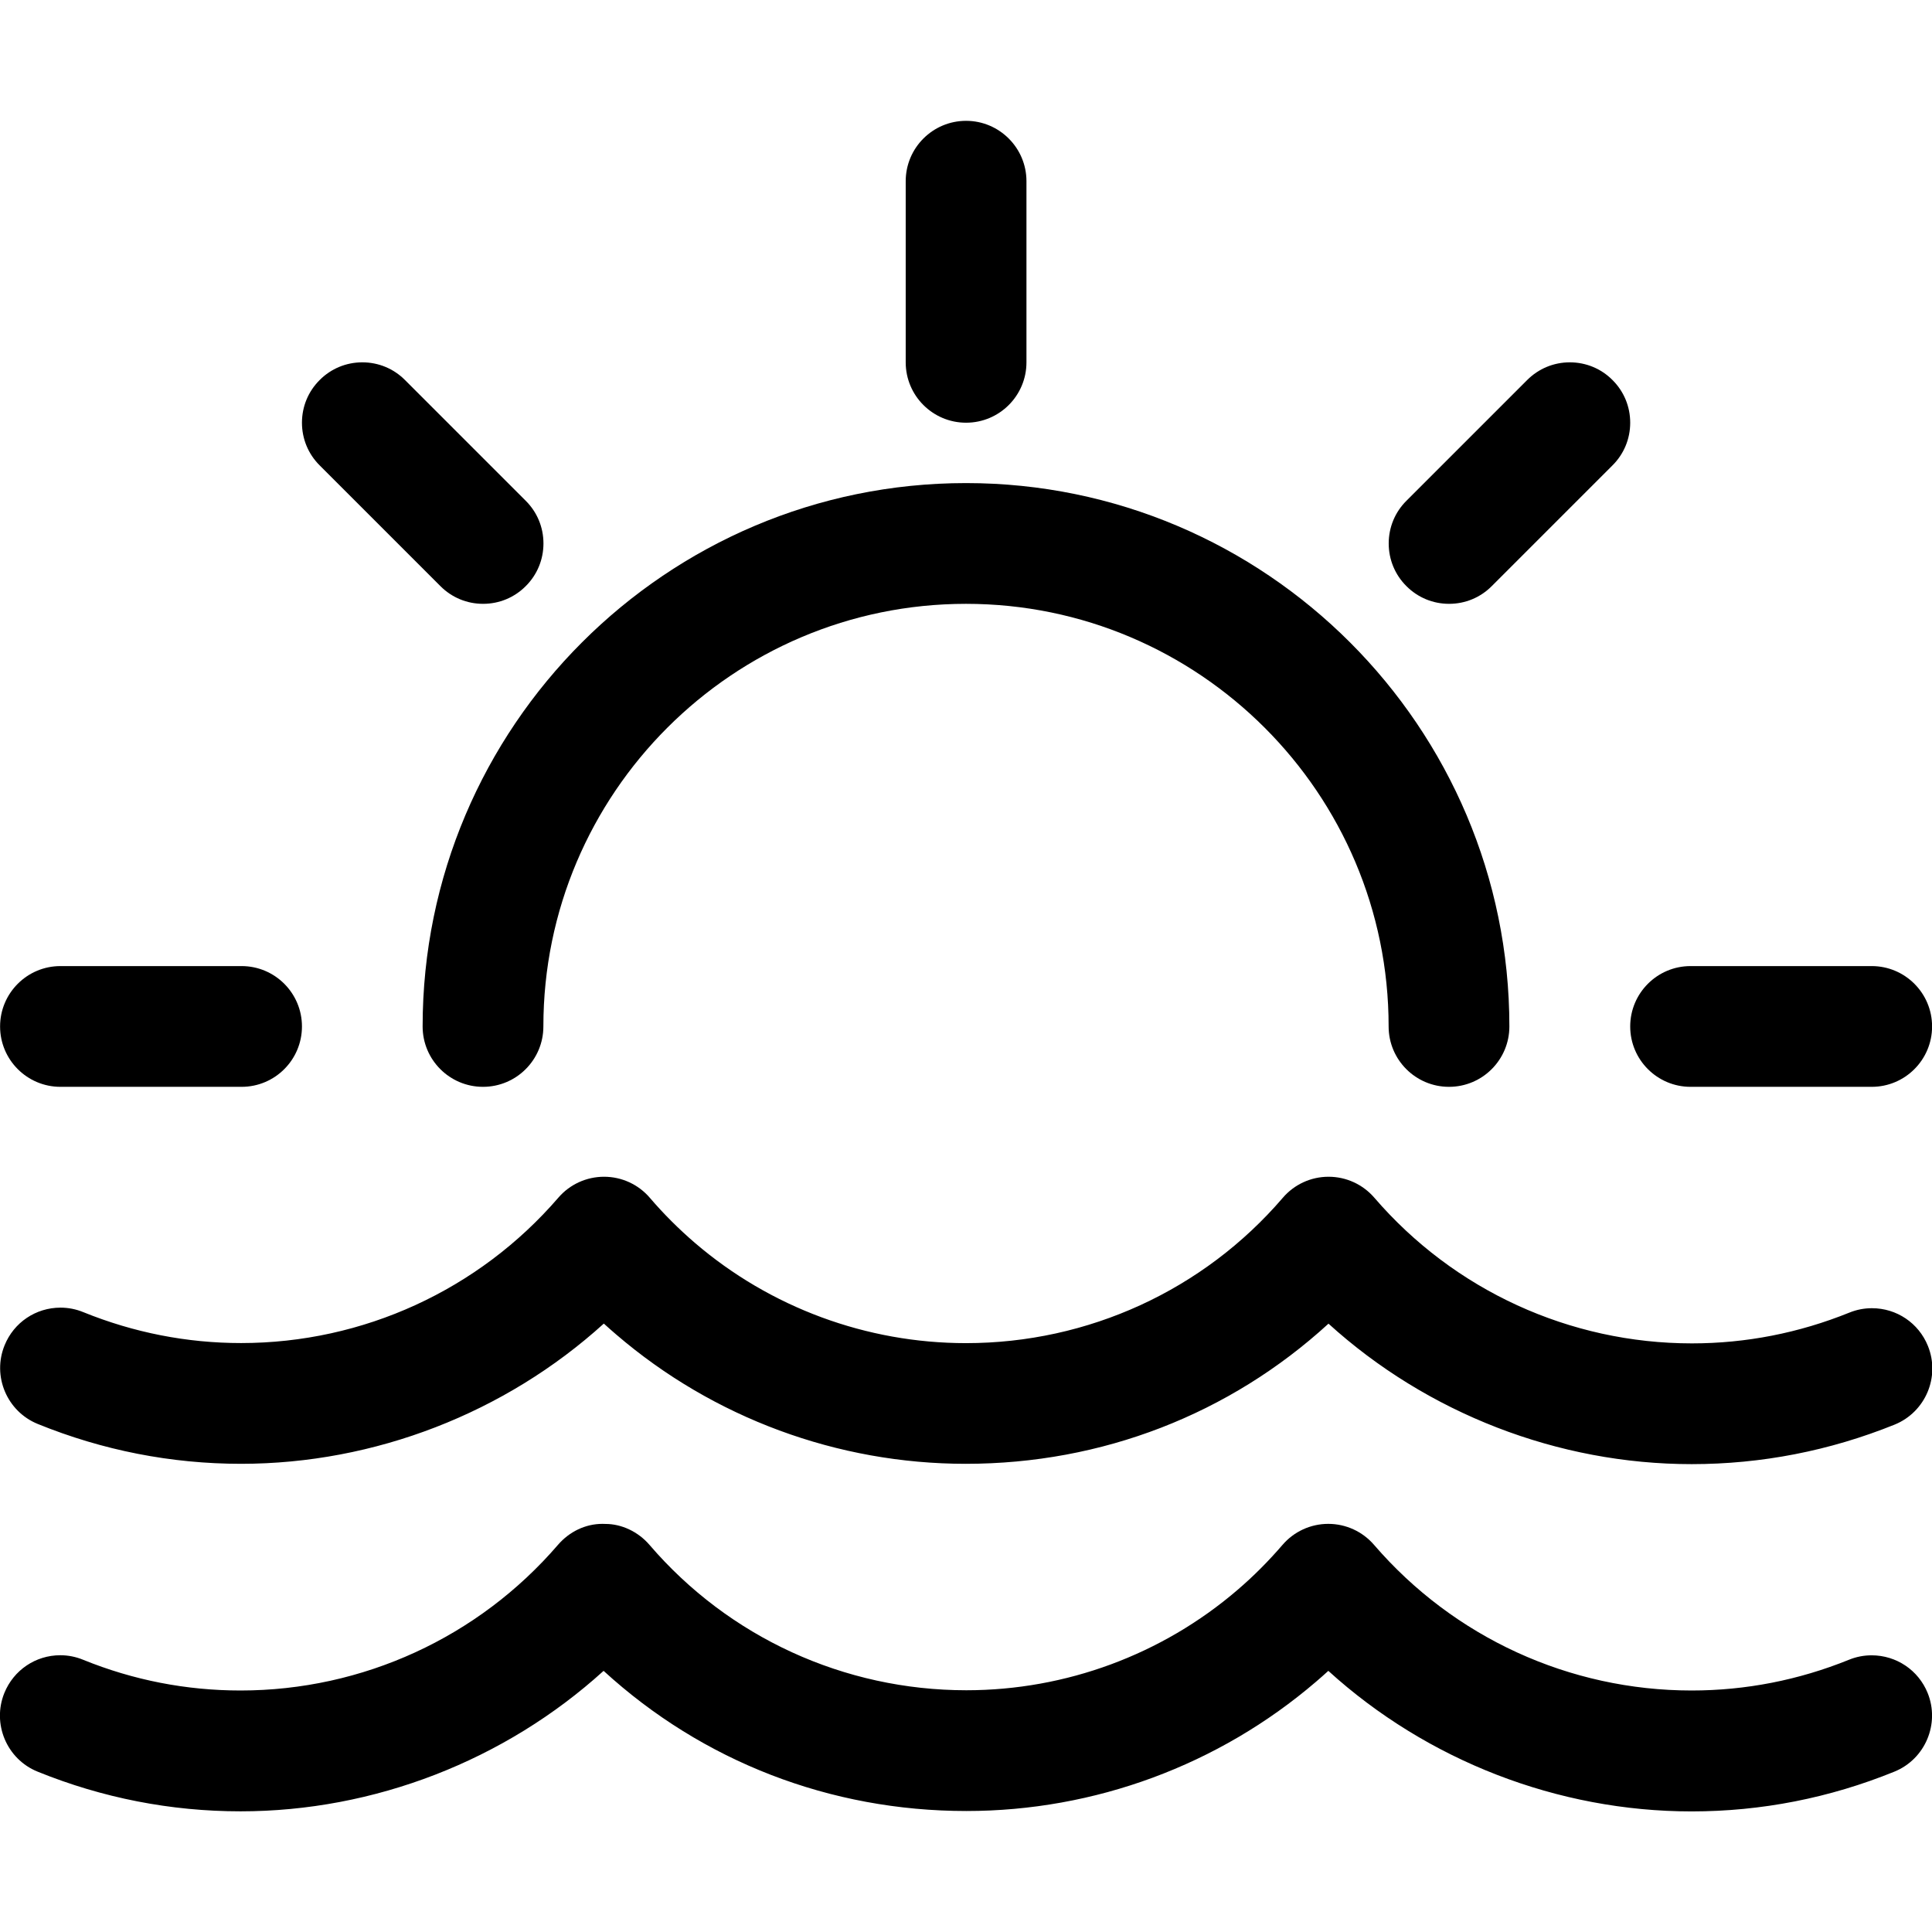 <?xml version="1.0" encoding="utf-8"?>
<!-- Generator: Adobe Illustrator 22.1.0, SVG Export Plug-In . SVG Version: 6.00 Build 0)  -->
<svg version="1.1" id="Regular" xmlns="http://www.w3.org/2000/svg" xmlns:xlink="http://www.w3.org/1999/xlink" x="0px" y="0px"
	 viewBox="0 0 24 24" style="enable-background:new 0 0 24 24;" xml:space="preserve">
<title>outdoors-water-sun</title>
<g>
	<path d="M21.014,18.188c-1.662,0-3.285-0.632-4.511-1.745c-1.23,1.126-2.816,1.741-4.506,1.741c-1.593,0-3.135-0.57-4.342-1.606
		c-0.052-0.044-0.103-0.09-0.154-0.136c-1.225,1.111-2.847,1.742-4.507,1.742c0,0,0,0,0,0c-0.868,0-1.718-0.167-2.525-0.495
		c-0.383-0.156-0.568-0.594-0.412-0.977c0.115-0.284,0.388-0.468,0.695-0.468c0.097,0,0.193,0.019,0.283,0.056
		c0.626,0.254,1.286,0.384,1.96,0.384c1.514,0,2.951-0.658,3.941-1.806c0.142-0.165,0.349-0.26,0.568-0.26
		c0.22,0,0.427,0.096,0.569,0.262c0.171,0.2,0.36,0.388,0.56,0.56c0.936,0.803,2.132,1.245,3.367,1.245
		c1.517,0,2.951-0.658,3.935-1.805c0.143-0.167,0.35-0.262,0.569-0.262s0.426,0.095,0.569,0.261c0.99,1.15,2.428,1.809,3.944,1.809
		c0.672,0,1.33-0.129,1.956-0.382c0.091-0.037,0.185-0.055,0.281-0.055c0.307,0,0.58,0.184,0.695,0.468
		c0.156,0.384-0.03,0.822-0.413,0.978C22.728,18.023,21.88,18.188,21.014,18.188z"/>
	<path d="M21.013,22.502c-1.662,0-3.286-0.632-4.512-1.746c-0.051,0.046-0.102,0.092-0.154,0.136
		c-1.208,1.035-2.75,1.605-4.343,1.605c-1.69,0-3.276-0.615-4.506-1.741c-1.226,1.113-2.849,1.745-4.51,1.745
		c-0.867,0-1.715-0.166-2.521-0.493c-0.383-0.155-0.568-0.594-0.413-0.977c0.116-0.285,0.389-0.469,0.695-0.469
		c0.097,0,0.193,0.019,0.283,0.056c0.625,0.254,1.283,0.382,1.956,0.382c1.516,0,2.953-0.659,3.943-1.809
		c0.143-0.166,0.344-0.261,0.552-0.261c0.007,0,0.039,0.001,0.04,0.001c0.197,0,0.404,0.095,0.546,0.261
		c0.984,1.147,2.418,1.805,3.935,1.805c1.235,0,2.431-0.442,3.367-1.245c0.2-0.171,0.388-0.36,0.56-0.56
		c0.142-0.166,0.35-0.262,0.569-0.262c0.219,0,0.426,0.095,0.569,0.261c0.991,1.15,2.428,1.809,3.945,1.809
		c0.672,0,1.33-0.129,1.955-0.382c0.091-0.037,0.185-0.055,0.281-0.055c0.307,0,0.581,0.184,0.696,0.468
		c0.155,0.383-0.031,0.822-0.413,0.977C22.726,22.336,21.879,22.502,21.013,22.502L21.013,22.502z"/>
	<path d="M18,13.501c-0.414,0-0.75-0.336-0.75-0.75c0-2.895-2.355-5.25-5.25-5.25s-5.25,2.355-5.25,5.25
		c0,0.414-0.336,0.75-0.75,0.75s-0.75-0.336-0.75-0.75c0-3.722,3.028-6.75,6.75-6.75c3.722,0,6.75,3.028,6.75,6.75
		C18.75,13.165,18.414,13.501,18,13.501z"/>
	<path d="M0.751,13.501c-0.414,0-0.75-0.336-0.75-0.75s0.336-0.75,0.75-0.75h2.25c0.414,0,0.75,0.336,0.75,0.75
		s-0.336,0.75-0.75,0.75H0.751z"/>
	<path d="M21.001,13.501c-0.414,0-0.75-0.336-0.75-0.75s0.336-0.75,0.75-0.75h2.25c0.414,0,0.75,0.336,0.75,0.75
		s-0.336,0.75-0.75,0.75H21.001z"/>
	<path d="M12.001,5.251c-0.414,0-0.75-0.336-0.75-0.75v-2.25c0-0.414,0.336-0.75,0.75-0.75c0.413,0,0.75,0.336,0.75,0.75v2.25
		C12.751,4.915,12.415,5.251,12.001,5.251z"/>
	<path d="M18.001,7.501c-0.2,0-0.389-0.078-0.53-0.22c-0.142-0.141-0.22-0.33-0.22-0.53s0.078-0.389,0.22-0.53l1.5-1.5
		c0.142-0.142,0.33-0.22,0.53-0.22s0.389,0.078,0.53,0.22c0.142,0.141,0.22,0.33,0.22,0.53s-0.078,0.389-0.22,0.53l-1.5,1.5
		C18.39,7.423,18.201,7.501,18.001,7.501z"/>
	<path d="M6.001,7.501c-0.2,0-0.389-0.078-0.53-0.22l-1.5-1.5c-0.142-0.141-0.22-0.33-0.22-0.53s0.078-0.389,0.22-0.53
		c0.141-0.142,0.33-0.22,0.53-0.22s0.389,0.078,0.53,0.22l1.5,1.5c0.142,0.141,0.22,0.33,0.22,0.53s-0.078,0.389-0.22,0.53
		C6.39,7.423,6.201,7.501,6.001,7.501z"/>
</g>
</svg>
